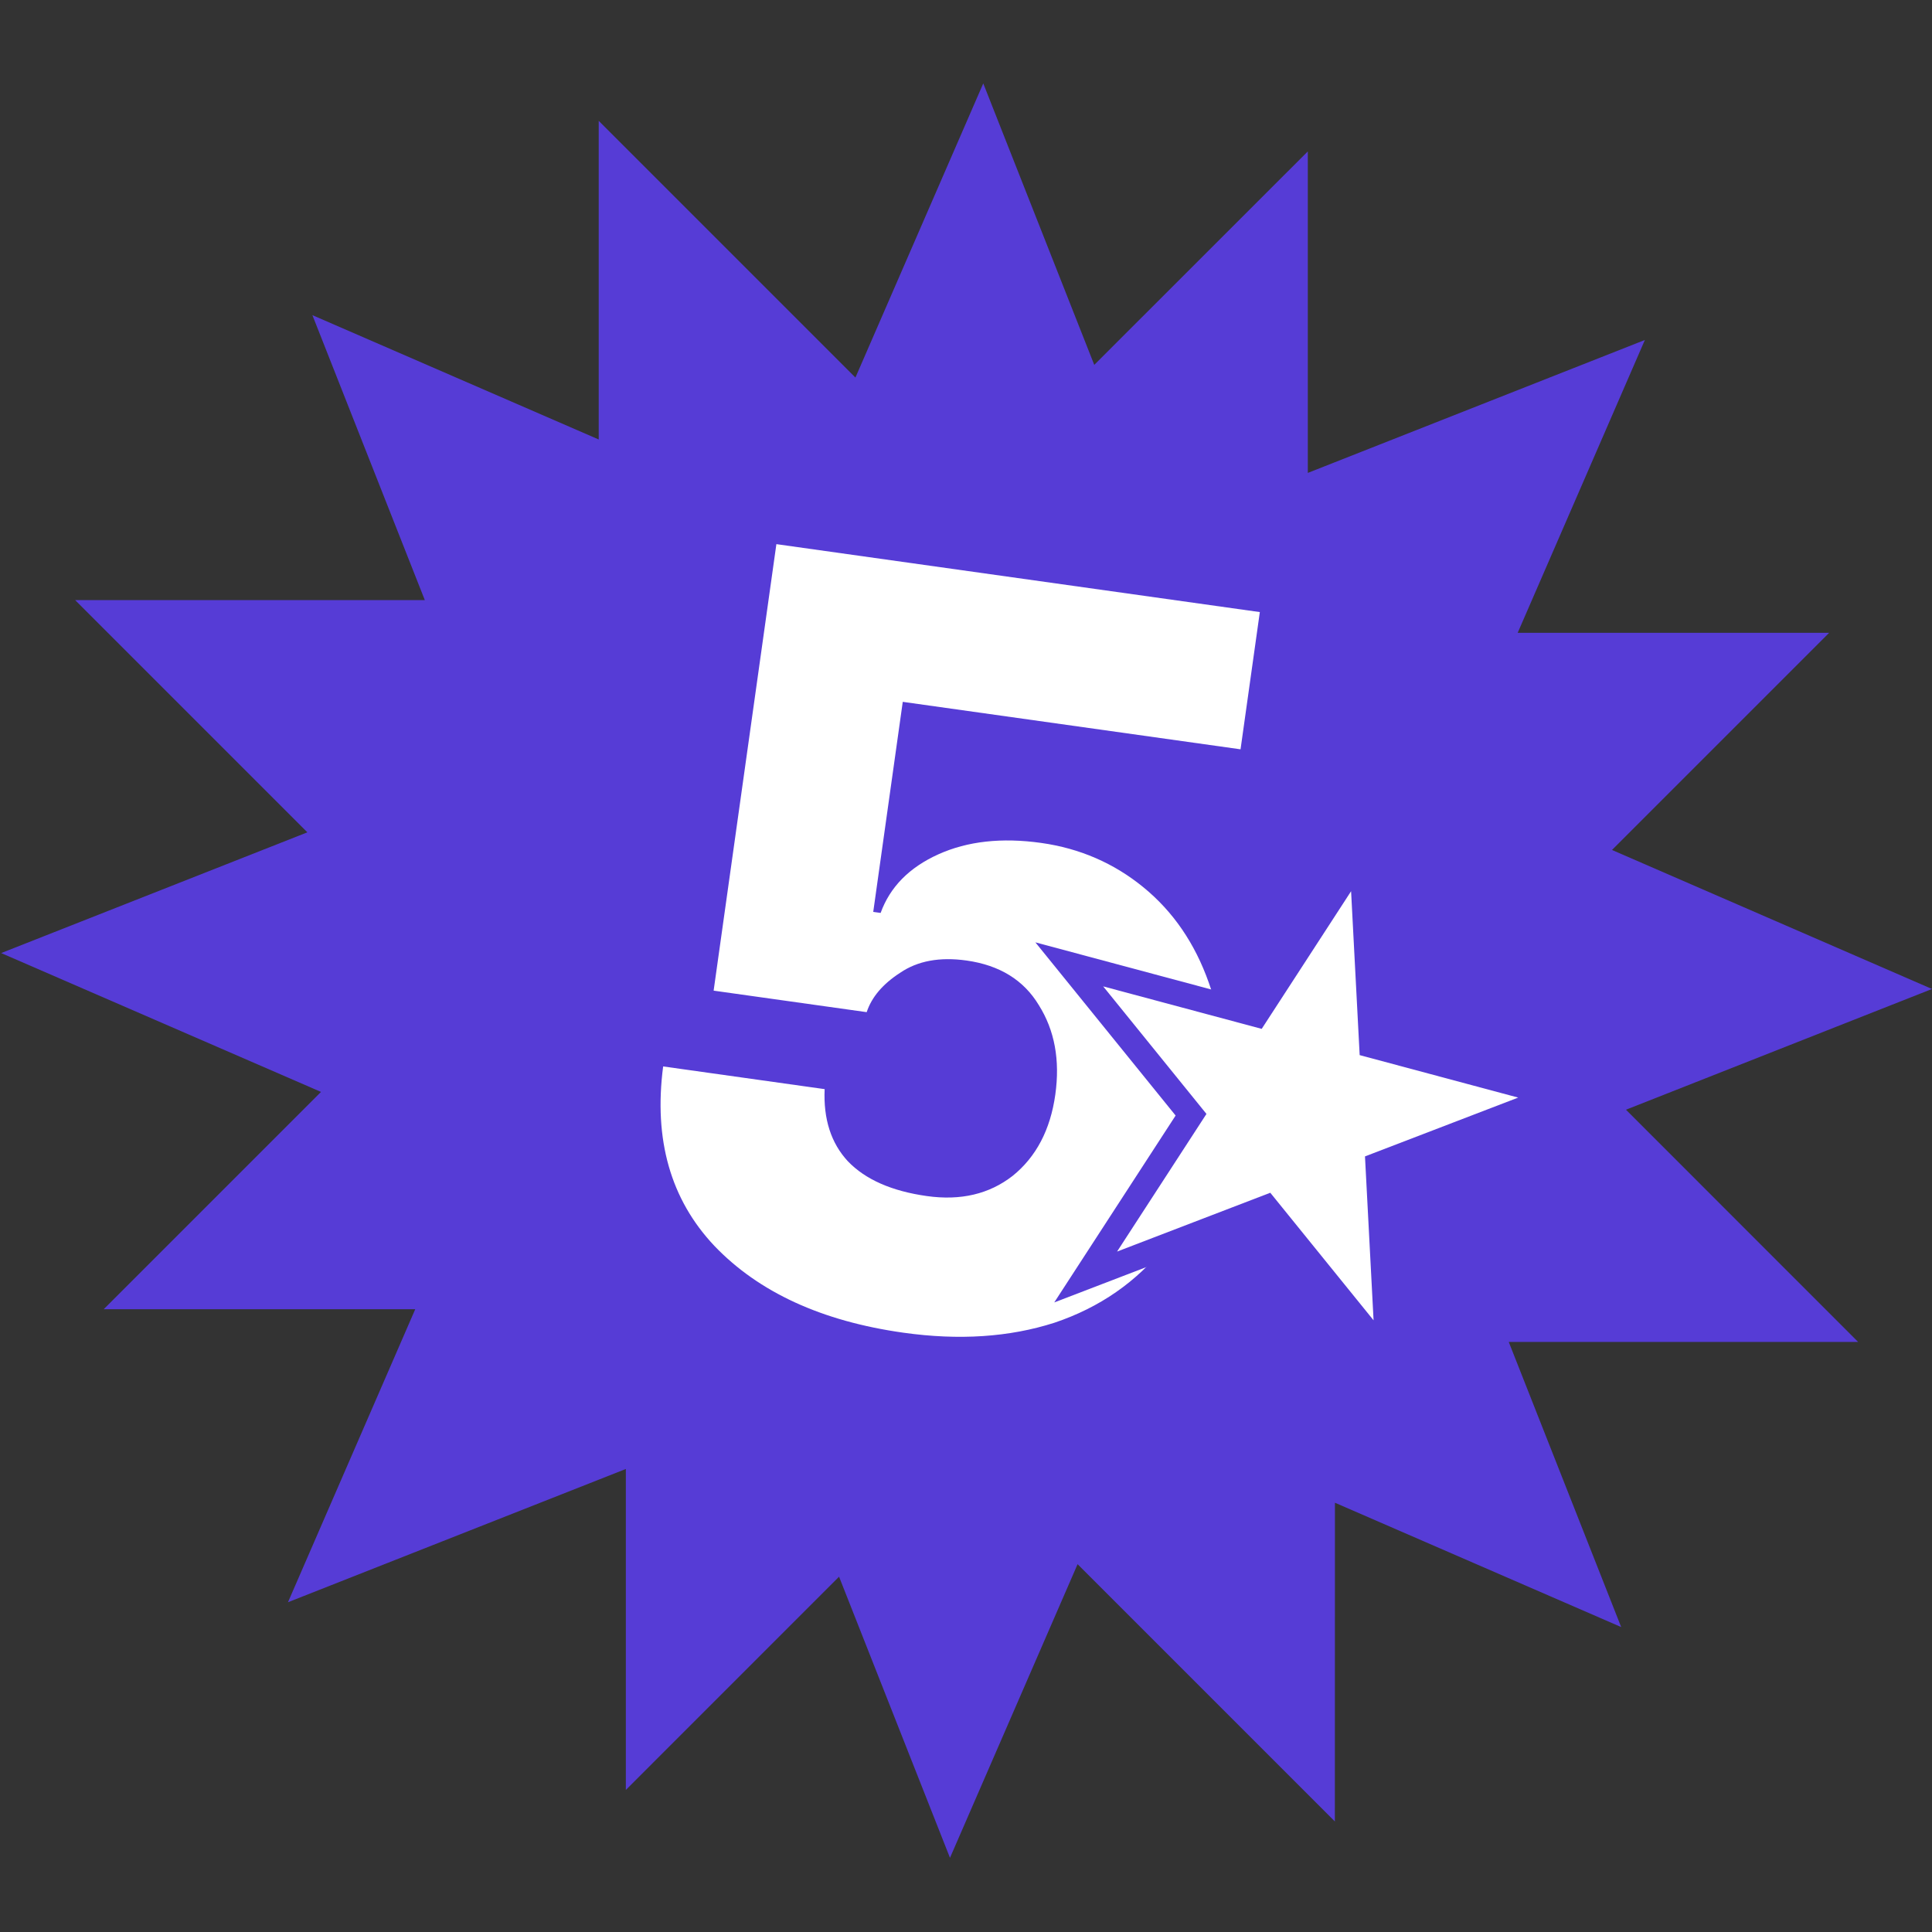 <svg width="232" height="232" viewBox="0 0 232 232" fill="none" xmlns="http://www.w3.org/2000/svg">
<rect x="0" y="0" width="232" height="232" fill="#333333" stroke="none"/>
<path d="M223.127 161.143H181.174L194.676 195.382L160.303 180.452L160.294 218.725L129.4 187.831L114.077 223.094L100.757 189.335L75.153 214.94V176.399L34.58 192.402L49.864 157.214H12.454L38.547 131.121L0.141 114.447L36.909 99.949L9.024 72.064H51.014L37.513 37.845L71.895 52.774V14.511L102.722 45.338L118.073 10.017L131.402 43.815L157.045 18.181V56.789L197.522 40.825L182.247 75.993H219.648L193.574 102.067L232 118.76L195.251 133.258L223.127 161.143Z" fill="#563CD6"/>
<path d="M108.488 160.035C98.686 158.658 91.117 155.181 85.782 149.606C80.532 144.042 78.482 136.86 79.633 128.06L99.026 130.786C98.866 134.382 99.795 137.271 101.816 139.45C103.921 141.642 107.086 143.035 111.311 143.628C115.367 144.199 118.798 143.388 121.605 141.198C124.424 138.922 126.13 135.672 126.724 131.447C127.306 127.306 126.646 123.724 124.745 120.699C122.928 117.686 120.033 115.901 116.062 115.342C112.85 114.891 110.197 115.38 108.1 116.809C106.015 118.153 104.673 119.731 104.074 121.542L85.695 118.959L93.23 65.342L151.284 73.501L148.968 89.979L108.406 84.279L104.861 109.503L105.749 109.627C106.876 106.511 109.188 104.165 112.684 102.588C116.18 101.011 120.294 100.556 125.026 101.221C129.674 101.874 133.775 103.657 137.33 106.569C140.884 109.481 143.493 113.295 145.158 118.01C146.833 122.64 147.268 127.828 146.46 133.574C145.569 139.912 143.397 145.251 139.943 149.591C136.49 153.932 132.05 157.013 126.623 158.836C121.209 160.574 115.164 160.973 108.488 160.035Z" fill="white"/>
<path d="M163.74 106.942L163.498 102.332L160.984 106.204L150.844 121.818L132.861 116.999L128.401 115.804L131.307 119.392L143.023 133.86L132.883 149.475L130.369 153.346L134.679 151.692L152.06 145.02L163.776 159.489L166.682 163.076L166.44 158.466L165.466 139.874L182.847 133.202L187.157 131.548L182.697 130.353L164.714 125.534L163.74 106.942Z" fill="white" stroke="#563CD6" stroke-width="3"/>
</svg>
